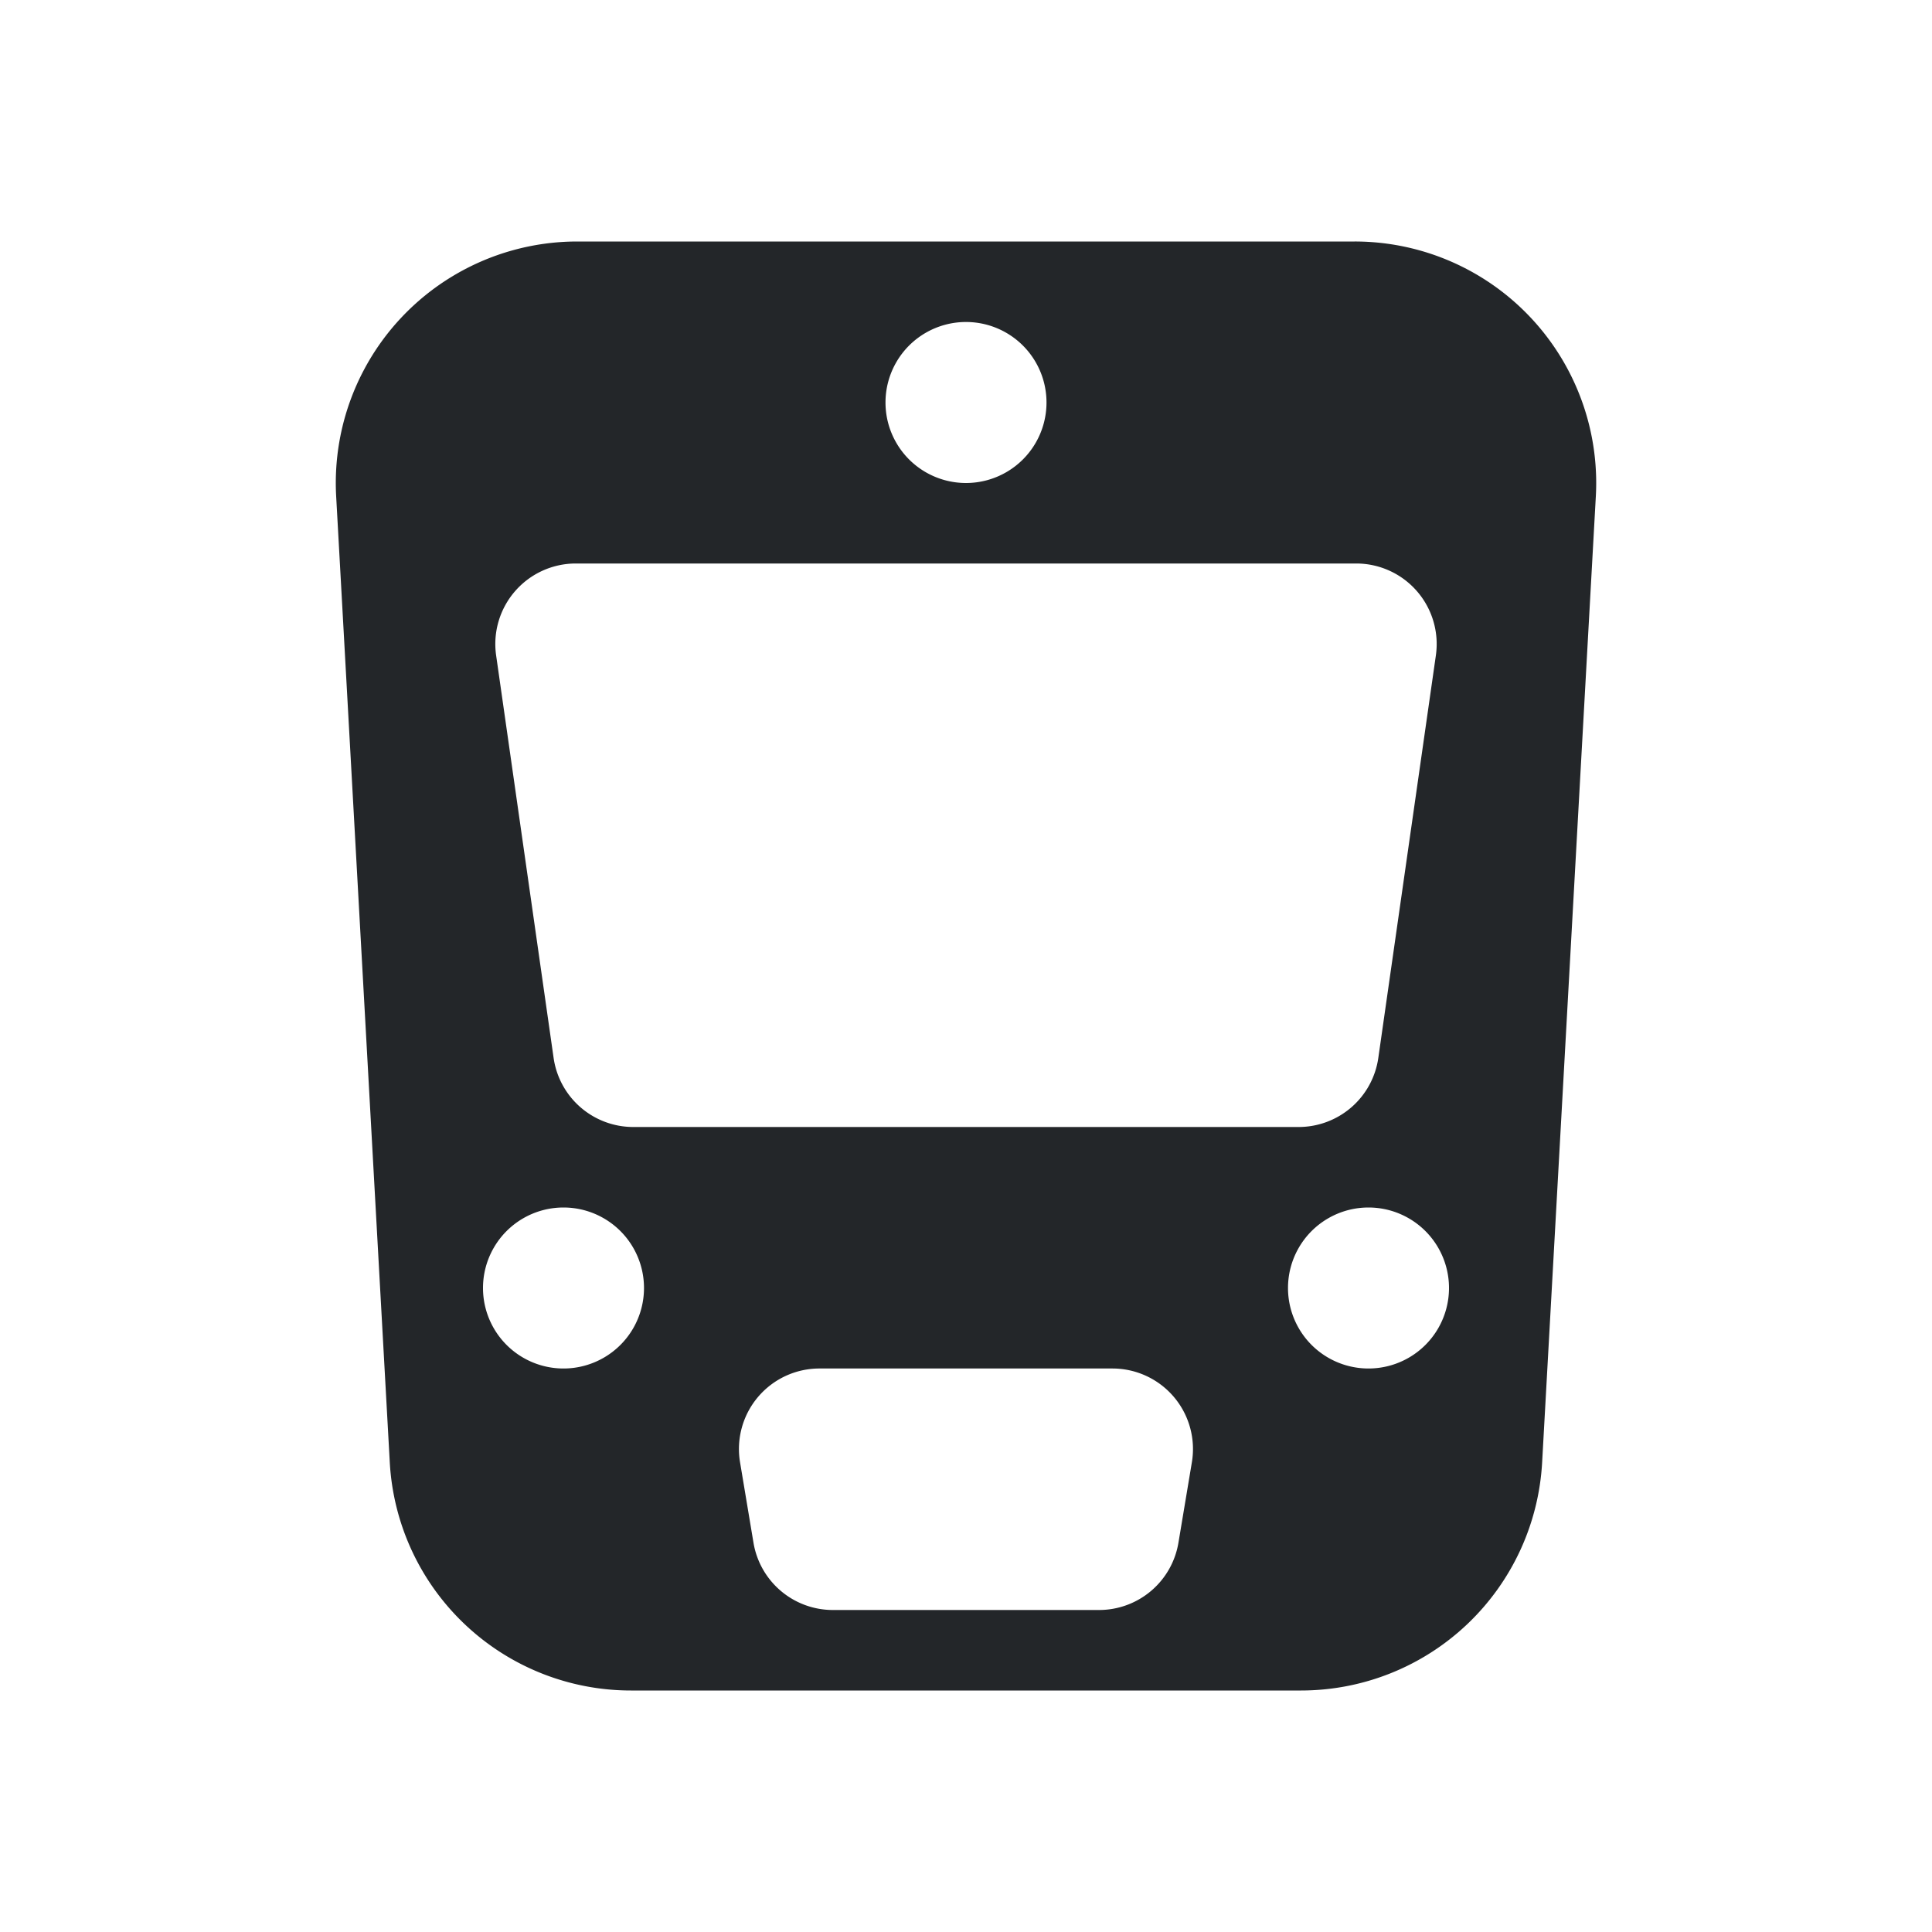 <svg xmlns="http://www.w3.org/2000/svg" fill="none" viewBox="0 0 24 24">
  <defs>
    <style type="text/css" id="current-color-scheme">
      .ColorScheme-Text { color: #232629; }
    </style>
  </defs>
  <path fill-rule="evenodd" d="M7.171 3a3 3 0 0 0-2.995 3.166l.666 12A3 3 0 0 0 7.838 21h8.324a3 3 0 0 0 2.995-2.834l.667-12A3 3 0 0 0 16.828 3zm-.018 4a1 1 0 0 0-.99 1.141l.714 5a1 1 0 0 0 .99.859h8.265a1 1 0 0 0 .99-.859l.715-5A1 1 0 0 0 16.847 7zm2.04 11.164A1 1 0 0 1 10.18 17h3.64a1 1 0 0 1 .986 1.164l-.167 1a1 1 0 0 1-.986.836h-3.306a1 1 0 0 1-.987-.836zM12 6a1 1 0 1 0 0-2 1 1 0 0 0 0 2m6 10a1 1 0 1 1-2 0 1 1 0 0 1 2 0M7 17a1 1 0 1 0 0-2 1 1 0 0 0 0 2" clip-rule="evenodd" style="fill:currentColor" class="ColorScheme-Text"/>
</svg>